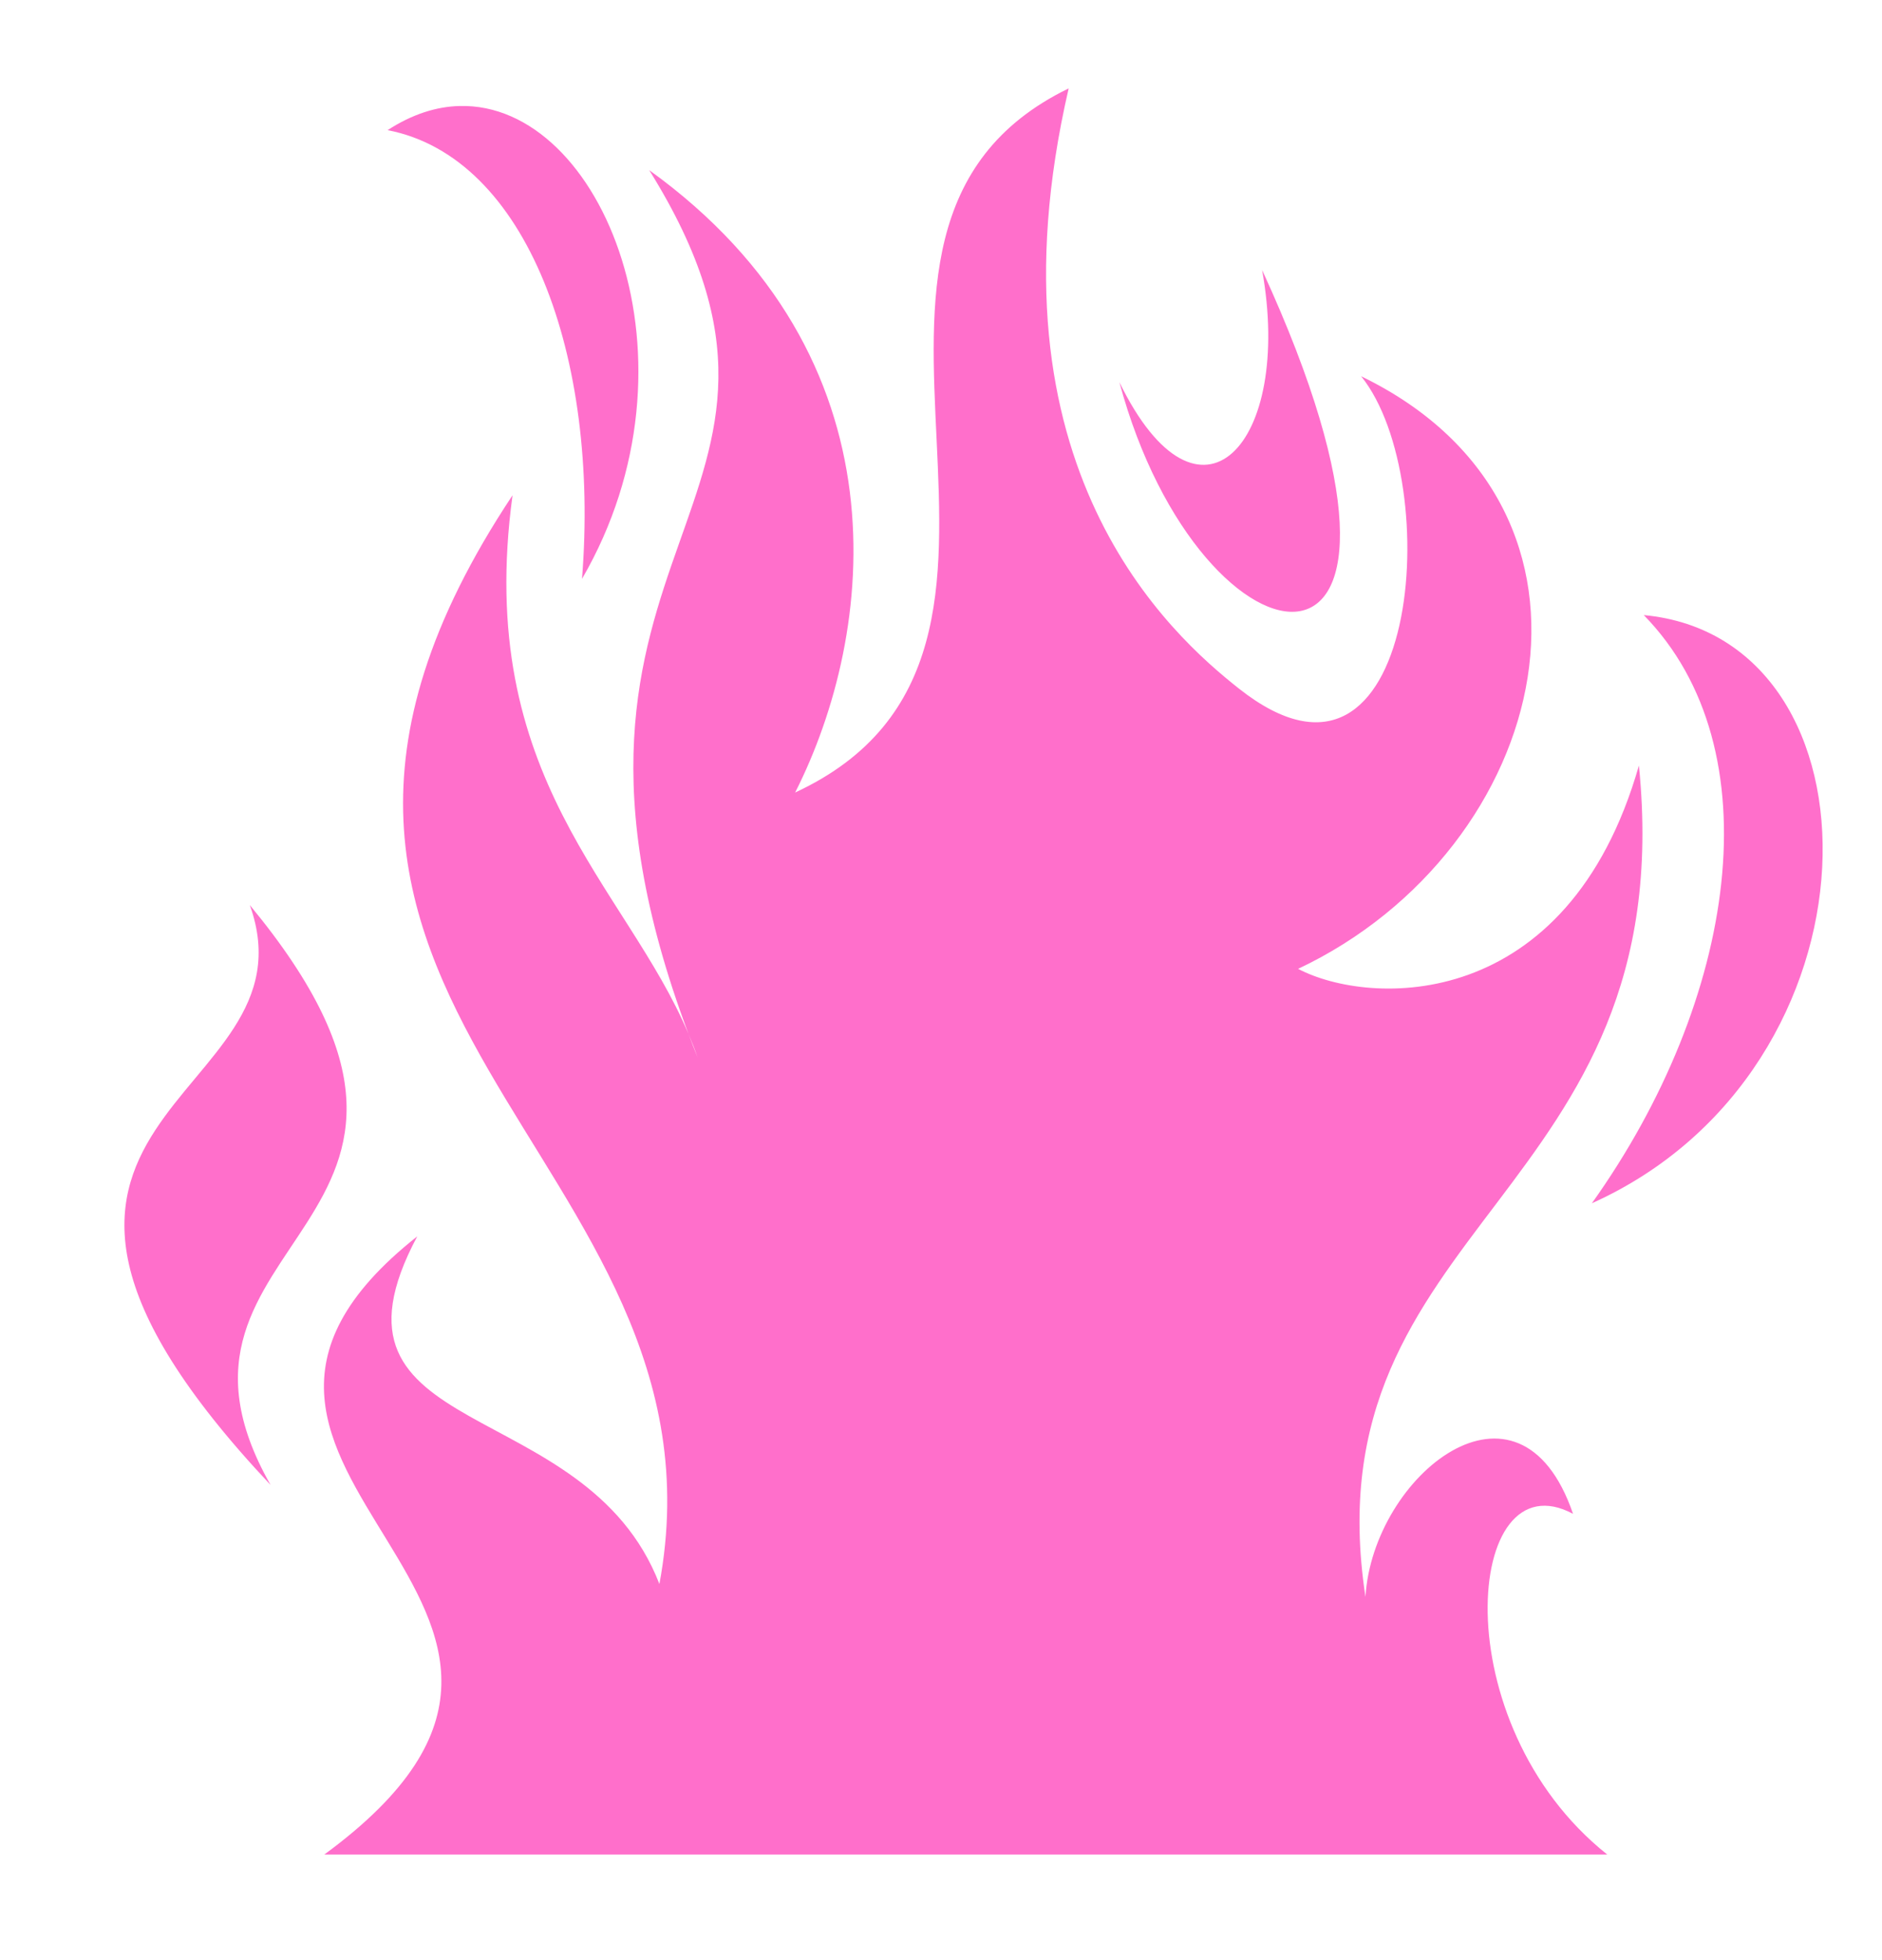 <svg width="24" height="25" viewBox="0 0 24 25" fill="none" xmlns="http://www.w3.org/2000/svg">
<path d="M13.627 1.128C9.88 2.95 14.05 8.293 10.14 10.108C11.169 8.076 11.59 4.555 8.279 2.17V2.17C10.97 6.489 6.424 6.908 8.78 13.187C8.822 13.286 8.861 13.385 8.896 13.486C8.855 13.385 8.817 13.286 8.78 13.187C7.981 11.293 6.045 9.932 6.536 6.317C2.205 12.839 9.429 14.719 8.409 20.203C7.462 17.75 3.906 18.418 5.321 15.769C1.495 18.792 8.509 20.446 4.136 23.653H20.496C18.392 21.979 18.68 18.568 20.06 19.308C19.375 17.304 17.505 18.821 17.413 20.367C16.684 15.592 21.455 15.268 20.9 9.764C19.991 12.942 17.461 12.835 16.554 12.357C19.787 10.829 20.858 6.496 17.358 4.799C18.438 6.141 18.098 10.6 15.8 8.783C14.947 8.109 12.51 5.96 13.628 1.128H13.627ZM5.862 1.352C5.565 1.359 5.255 1.457 4.943 1.66C6.724 2.004 7.647 4.552 7.422 7.383C9.034 4.607 7.682 1.306 5.862 1.352ZM16.095 3.444C16.494 5.668 15.293 6.961 14.275 4.875C15.321 8.766 18.764 9.246 16.095 3.444ZM20.962 7.845C22.632 9.553 22.148 12.754 20.3 15.347C24.103 13.636 24.109 8.138 20.962 7.845ZM3.186 11.544C4.103 14.104 -1.034 14.172 3.45 18.939C1.624 15.724 6.61 15.685 3.186 11.544Z" fill="#FF6FCB"/>
</svg>
